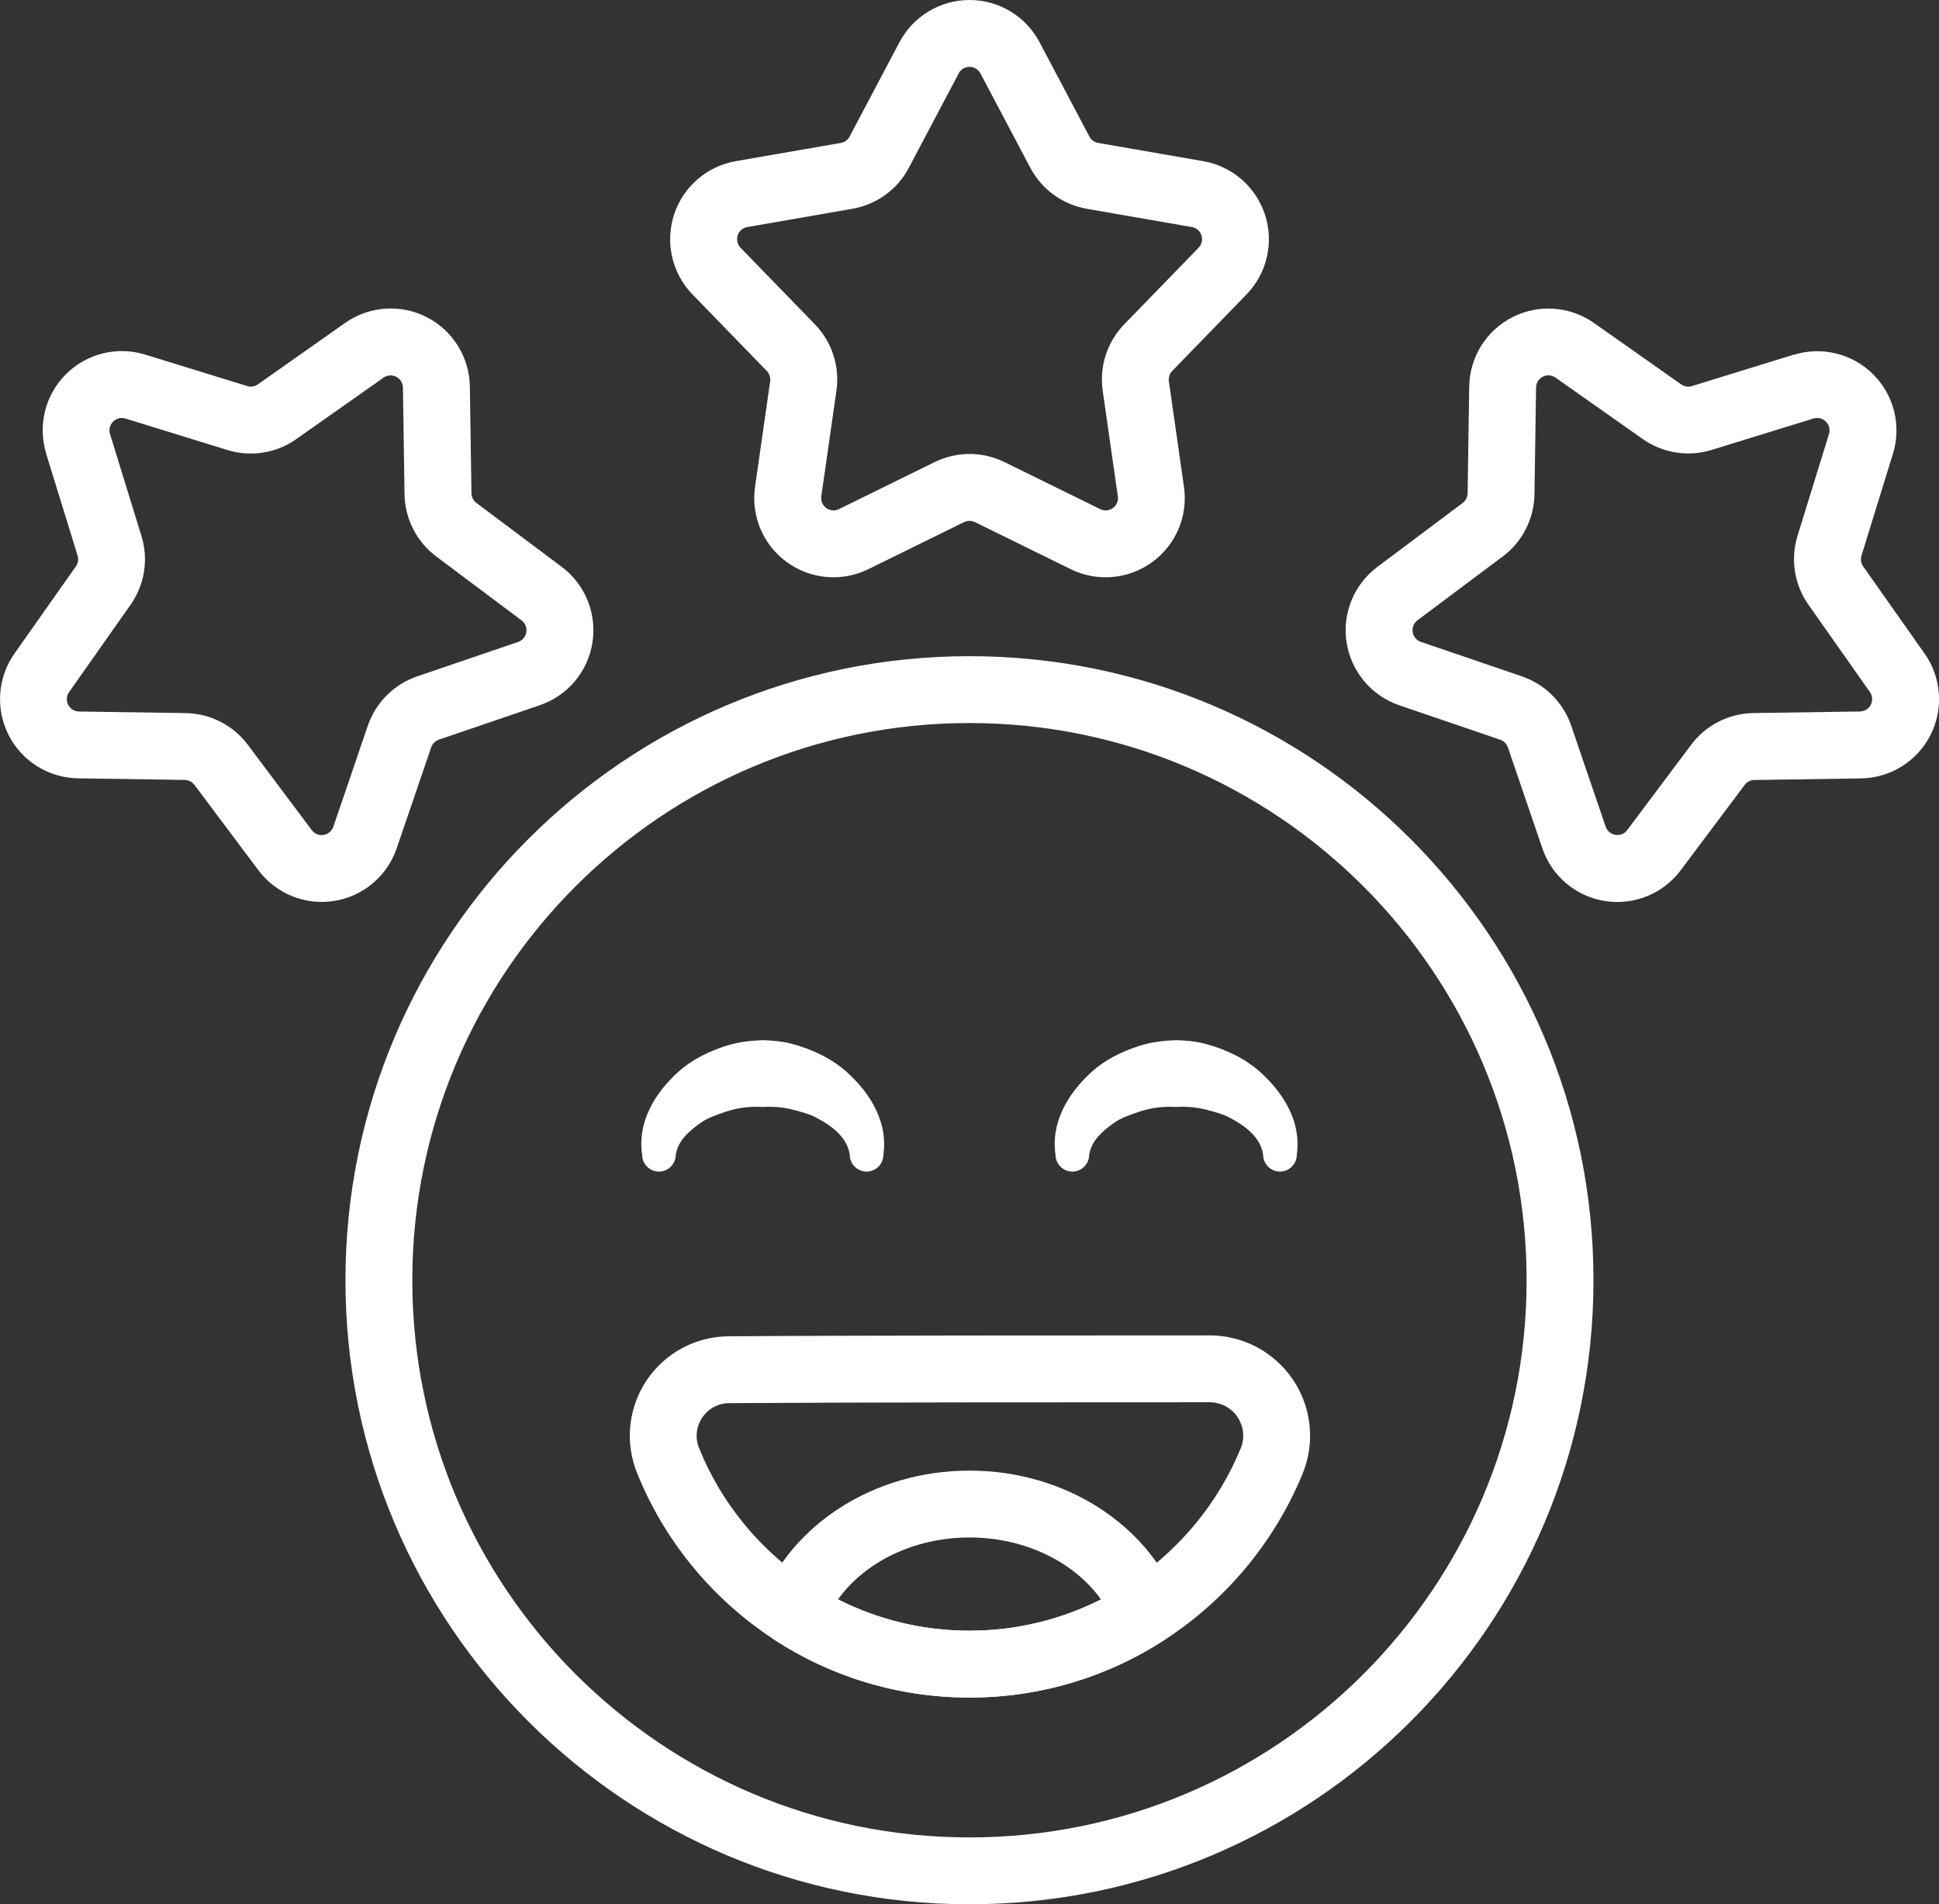 <svg width="56" height="55" viewBox="0 0 56 55" fill="none" xmlns="http://www.w3.org/2000/svg">
<rect x="0" y="0" width="56" height="55" fill="#333333" stroke="none"/>
<g clip-path="url(#clip0_72_294)">
<path fill-rule="evenodd" clip-rule="evenodd" d="M25.977 1.219L24.538 3.943C24.488 4.041 24.392 4.11 24.285 4.128L21.25 4.655C20.414 4.8 19.728 5.396 19.466 6.203C19.204 7.009 19.41 7.895 19.999 8.503L22.145 10.714C22.222 10.794 22.259 10.904 22.243 11.013L21.806 14.061C21.685 14.902 22.04 15.739 22.726 16.236C23.411 16.735 24.316 16.813 25.078 16.439L27.843 15.08C27.942 15.032 28.058 15.032 28.158 15.08L30.923 16.439C31.683 16.813 32.589 16.735 33.275 16.236C33.962 15.738 34.315 14.902 34.194 14.061L33.758 11.013C33.742 10.904 33.778 10.793 33.855 10.714L36.001 8.503C36.591 7.895 36.797 7.009 36.535 6.203C36.272 5.396 35.586 4.8 34.751 4.655L31.715 4.128C31.607 4.11 31.513 4.041 31.462 3.943L30.023 1.219C29.626 0.468 28.848 0 28.001 0C27.154 0 26.375 0.468 25.978 1.219H25.977ZM27.686 2.121C27.747 2.004 27.868 1.931 28.001 1.931C28.134 1.931 28.254 2.004 28.316 2.121L29.756 4.845C30.086 5.471 30.689 5.909 31.386 6.03L34.421 6.558C34.552 6.579 34.659 6.672 34.699 6.798C34.739 6.923 34.707 7.061 34.616 7.156L32.47 9.366C31.976 9.876 31.746 10.583 31.847 11.285L32.284 14.334C32.303 14.466 32.248 14.596 32.142 14.673C32.034 14.751 31.893 14.763 31.775 14.705L29.01 13.346C28.375 13.034 27.629 13.034 26.994 13.346L24.229 14.705C24.111 14.763 23.97 14.751 23.862 14.673C23.756 14.596 23.701 14.466 23.72 14.334L24.157 11.285C24.258 10.583 24.028 9.876 23.534 9.366L21.388 7.156C21.297 7.062 21.265 6.923 21.305 6.798C21.345 6.672 21.452 6.579 21.583 6.558L24.618 6.03C25.316 5.909 25.919 5.471 26.248 4.845L27.688 2.121H27.686Z" fill="white"/>
<path fill-rule="evenodd" clip-rule="evenodd" d="M51.808 10.242L48.865 11.151C48.76 11.184 48.645 11.166 48.555 11.103L46.036 9.329C45.343 8.841 44.436 8.776 43.68 9.161C42.925 9.546 42.444 10.317 42.432 11.166L42.386 14.247C42.384 14.357 42.332 14.461 42.244 14.526L39.779 16.374C39.101 16.882 38.758 17.724 38.892 18.562C39.025 19.4 39.609 20.095 40.412 20.37L43.328 21.365C43.431 21.401 43.514 21.483 43.55 21.587L44.545 24.503C44.818 25.305 45.514 25.891 46.352 26.024C47.19 26.156 48.032 25.814 48.54 25.135L50.388 22.671C50.453 22.581 50.557 22.529 50.668 22.528L53.748 22.482C54.595 22.47 55.367 21.989 55.752 21.234C56.137 20.479 56.073 19.571 55.585 18.878L53.81 16.36C53.747 16.27 53.728 16.155 53.761 16.049L54.67 13.106C54.92 12.295 54.701 11.414 54.101 10.814C53.502 10.214 52.621 9.996 51.811 10.246L51.808 10.242ZM52.378 12.088C52.504 12.049 52.641 12.083 52.734 12.177C52.828 12.271 52.862 12.408 52.823 12.534L51.914 15.477C51.705 16.155 51.822 16.889 52.231 17.468L54.005 19.988C54.08 20.096 54.09 20.236 54.031 20.354C53.972 20.473 53.85 20.546 53.719 20.549L50.639 20.595C49.93 20.605 49.267 20.943 48.842 21.511L46.995 23.975C46.916 24.08 46.785 24.135 46.655 24.113C46.525 24.092 46.416 24.001 46.373 23.876L45.378 20.96C45.149 20.29 44.623 19.763 43.952 19.534L41.036 18.539C40.911 18.497 40.82 18.387 40.799 18.257C40.779 18.126 40.832 17.995 40.937 17.916L43.403 16.07C43.97 15.645 44.308 14.981 44.317 14.272L44.363 11.192C44.366 11.059 44.439 10.94 44.557 10.88C44.676 10.819 44.816 10.83 44.924 10.906L47.443 12.68C48.022 13.088 48.759 13.204 49.434 12.995L52.378 12.086V12.088Z" fill="white"/>
<path fill-rule="evenodd" clip-rule="evenodd" d="M1.333 13.104L2.241 16.047C2.274 16.153 2.256 16.267 2.192 16.358L0.418 18.876C-0.071 19.569 -0.135 20.477 0.25 21.232C0.635 21.988 1.406 22.468 2.255 22.48L5.335 22.526C5.446 22.529 5.549 22.581 5.615 22.669L7.462 25.133C7.97 25.812 8.813 26.154 9.65 26.022C10.488 25.889 11.183 25.303 11.457 24.501L12.453 21.585C12.489 21.481 12.571 21.399 12.675 21.363L15.591 20.368C16.393 20.094 16.979 19.399 17.11 18.56C17.243 17.722 16.901 16.88 16.223 16.372L13.758 14.525C13.669 14.459 13.617 14.355 13.616 14.245L13.57 11.164C13.558 10.316 13.077 9.544 12.322 9.159C11.567 8.775 10.659 8.839 9.967 9.327L7.448 11.101C7.359 11.165 7.243 11.183 7.138 11.15L4.194 10.242C3.384 9.992 2.502 10.21 1.903 10.81C1.302 11.41 1.085 12.291 1.335 13.102L1.333 13.104ZM3.177 12.535C3.138 12.408 3.172 12.272 3.266 12.178C3.359 12.083 3.497 12.05 3.622 12.088L6.566 12.997C7.243 13.207 7.978 13.09 8.557 12.682L11.076 10.908C11.184 10.832 11.324 10.821 11.443 10.881C11.561 10.942 11.634 11.062 11.637 11.194L11.683 14.274C11.694 14.982 12.031 15.646 12.598 16.071L15.063 17.918C15.168 17.998 15.221 18.128 15.201 18.258C15.18 18.389 15.088 18.497 14.964 18.541L12.048 19.535C11.379 19.765 10.851 20.291 10.622 20.962L9.627 23.878C9.584 24.002 9.475 24.094 9.345 24.115C9.215 24.136 9.083 24.082 9.005 23.977L7.158 21.512C6.733 20.945 6.07 20.607 5.361 20.596L2.281 20.55C2.148 20.548 2.028 20.474 1.969 20.356C1.909 20.238 1.919 20.098 1.995 19.989L3.769 17.47C4.177 16.891 4.294 16.156 4.085 15.479L3.177 12.536V12.535Z" fill="white"/>
<path fill-rule="evenodd" clip-rule="evenodd" d="M27.999 18.952C18.052 18.952 9.977 27.028 9.977 36.976C9.977 46.924 18.052 55 27.999 55C37.946 55 46.021 46.925 46.021 36.976C46.021 27.027 37.946 18.952 27.999 18.952ZM27.999 20.883C36.879 20.883 44.09 28.094 44.09 36.976C44.09 45.858 36.881 53.069 27.999 53.069C19.118 53.069 11.908 45.858 11.908 36.976C11.908 28.094 19.118 20.883 27.999 20.883Z" fill="white"/>
<path fill-rule="evenodd" clip-rule="evenodd" d="M34.939 38.569C31.352 38.569 24.64 38.569 21.055 38.595C20.103 38.595 19.208 39.073 18.675 39.868C18.142 40.665 18.04 41.675 18.406 42.56C19.937 46.348 23.658 49.029 28 49.029C32.343 49.029 36.06 46.352 37.618 42.571C37.987 41.676 37.885 40.657 37.346 39.855C36.808 39.052 35.906 38.569 34.939 38.569ZM34.939 40.501C35.261 40.501 35.563 40.662 35.741 40.929C35.921 41.197 35.955 41.536 35.832 41.834C34.562 44.916 31.534 47.099 27.999 47.099C24.464 47.099 21.441 44.919 20.193 41.832L20.191 41.826C20.071 41.535 20.105 41.204 20.28 40.944C20.455 40.683 20.747 40.526 21.061 40.526H21.068C24.651 40.501 31.356 40.501 34.94 40.501H34.939Z" fill="white"/>
<path fill-rule="evenodd" clip-rule="evenodd" d="M19.517 33.352C19.58 32.95 19.89 32.673 20.242 32.426C20.442 32.285 20.681 32.206 20.93 32.119C21.27 32 21.646 31.948 22.03 31.972C22.346 31.953 22.659 31.983 22.951 32.064C23.161 32.122 23.366 32.172 23.55 32.268C24.04 32.522 24.468 32.851 24.542 33.352C24.542 33.62 24.759 33.838 25.027 33.838C25.295 33.838 25.513 33.62 25.513 33.352C25.645 32.461 25.187 31.621 24.457 30.964C24.015 30.568 23.442 30.294 22.823 30.136C22.566 30.071 22.299 30.052 22.029 30.042C21.669 30.056 21.312 30.096 20.979 30.203C20.458 30.368 19.974 30.612 19.595 30.953C18.862 31.613 18.41 32.458 18.545 33.352C18.545 33.62 18.763 33.838 19.031 33.838C19.299 33.838 19.516 33.62 19.516 33.352H19.517Z" fill="white"/>
<path fill-rule="evenodd" clip-rule="evenodd" d="M31.457 33.352C31.521 32.95 31.83 32.673 32.182 32.426C32.381 32.285 32.622 32.206 32.869 32.119C33.211 32 33.587 31.948 33.97 31.972C34.286 31.953 34.598 31.983 34.891 32.064C35.1 32.122 35.306 32.172 35.489 32.268C35.98 32.522 36.407 32.851 36.481 33.352C36.481 33.62 36.7 33.838 36.966 33.838C37.233 33.838 37.453 33.62 37.453 33.352C37.584 32.461 37.128 31.621 36.397 30.964C35.955 30.568 35.382 30.294 34.763 30.136C34.507 30.071 34.239 30.052 33.968 30.042C33.609 30.056 33.252 30.096 32.919 30.203C32.397 30.368 31.913 30.612 31.534 30.953C30.803 31.613 30.349 32.458 30.484 33.352C30.484 33.62 30.703 33.838 30.971 33.838C31.238 33.838 31.456 33.62 31.456 33.352H31.457Z" fill="white"/>
<path fill-rule="evenodd" clip-rule="evenodd" d="M22.01 46.201C21.838 46.63 21.993 47.12 22.38 47.371C24 48.421 25.928 49.03 28 49.03C30.07 49.03 31.999 48.421 33.619 47.373C34.007 47.122 34.162 46.632 33.99 46.202C33.132 44.059 30.787 42.475 28 42.475C25.212 42.475 22.869 44.059 22.01 46.201ZM24.203 46.194C24.982 45.11 26.402 44.406 28 44.406C29.597 44.406 31.018 45.109 31.797 46.195C30.656 46.773 29.366 47.099 28 47.099C26.633 47.099 25.343 46.773 24.203 46.194Z" fill="white"/>
</g>
<defs>
<clipPath id="clip0_72_294">
<rect width="56" height="55" fill="white"/>
</clipPath>
</defs>
</svg>

